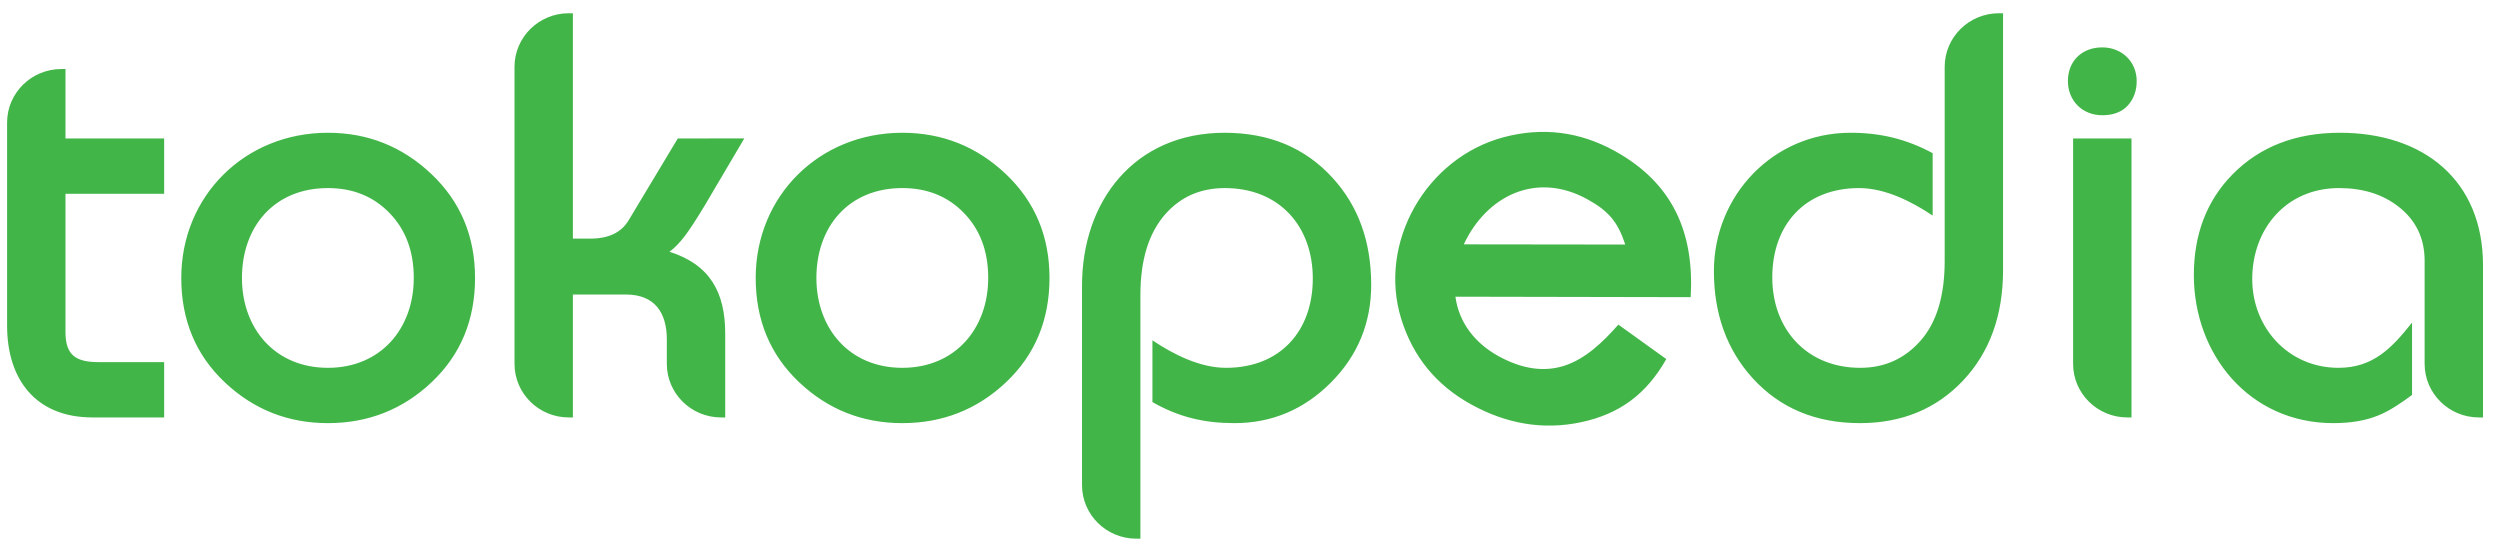 <svg width="134" height="30" viewBox="0 0 134 30" fill="none" xmlns="http://www.w3.org/2000/svg">
<g clip-path="url(#clip0_320_7502)">
<path fill-rule="evenodd" clip-rule="evenodd" d="M71.33 20.511C69.888 21.954 68.163 22.68 66.163 22.68C64.546 22.68 63.172 22.355 61.77 21.551V18.241C62.898 18.996 64.315 19.715 65.713 19.715C68.63 19.715 70.366 17.735 70.366 14.929C70.366 12.12 68.57 10.081 65.652 10.081C64.349 10.081 63.293 10.544 62.468 11.47C61.583 12.473 61.126 13.908 61.126 15.804V28.873H60.906C59.298 28.873 57.996 27.588 57.996 26.002V15.314C57.996 10.778 60.807 7.116 65.638 7.116C68.024 7.116 69.961 7.92 71.43 9.537C72.811 11.047 73.496 12.961 73.496 15.264C73.496 17.314 72.773 19.066 71.33 20.511ZM105.218 20.4C103.782 21.921 101.933 22.68 99.692 22.68C97.325 22.68 95.397 21.875 93.93 20.259C92.55 18.73 91.865 16.814 91.865 14.532C91.865 10.492 95.026 7.116 99.186 7.116C100.79 7.116 102.183 7.45 103.591 8.211V11.555C102.462 10.8 101.045 10.081 99.647 10.081C96.731 10.081 94.994 12.061 94.994 14.868C94.994 17.637 96.832 19.715 99.707 19.715C101.009 19.715 102.081 19.234 102.939 18.264C103.792 17.3 104.235 15.885 104.235 13.983V3.581C104.235 1.995 105.538 0.71 107.145 0.71H107.364V14.471C107.364 16.895 106.654 18.878 105.218 20.4ZM114.057 5.647C113.728 6.01 113.258 6.177 112.683 6.177C111.609 6.177 110.84 5.395 110.84 4.343C110.84 3.267 111.594 2.54 112.683 2.54C113.731 2.54 114.526 3.306 114.526 4.343C114.526 4.856 114.374 5.296 114.057 5.647ZM129.96 13.983C129.96 12.766 129.493 11.802 128.555 11.072C127.71 10.415 126.655 10.081 125.371 10.081C122.539 10.081 120.72 12.266 120.72 14.959C120.72 17.552 122.648 19.715 125.342 19.715C127.215 19.715 128.217 18.635 129.286 17.29V21.169C128.742 21.571 128.115 22.01 127.476 22.267C126.801 22.545 125.996 22.68 125.066 22.68C120.561 22.68 117.59 18.999 117.59 14.746C117.59 12.562 118.278 10.756 119.662 9.348C121.131 7.856 123.058 7.116 125.418 7.116C129.89 7.116 133.09 9.649 133.09 14.227V22.375H132.871C131.263 22.375 129.96 21.09 129.96 19.504V13.983ZM87.114 13.108C86.719 11.902 86.223 11.308 85.082 10.68C82.37 9.185 79.7 10.458 78.459 13.097L87.114 13.108ZM84.726 22.635C82.727 23.054 80.765 22.731 78.851 21.675C76.984 20.647 75.734 19.117 75.107 17.096C73.84 13.009 76.436 8.454 80.61 7.351C82.68 6.805 84.663 7.052 86.548 8.091C89.679 9.817 90.82 12.488 90.621 15.928L78.011 15.903C78.197 17.307 79.079 18.405 80.318 19.088C81.575 19.78 82.731 19.946 83.802 19.618C84.993 19.249 85.959 18.291 86.744 17.399L89.314 19.246C88.266 21.096 86.839 22.191 84.726 22.635V22.635ZM111.118 7.421H114.248V22.375H114.028C112.421 22.375 111.118 21.09 111.118 19.504V7.421ZM4.961 22.375C1.899 22.375 0.38 20.321 0.38 17.453V6.57C0.38 4.985 1.683 3.7 3.291 3.7H3.51V7.421H8.799V10.386H3.51V17.796C3.51 19.056 4.08 19.41 5.301 19.41H8.799V22.375H4.961ZM23.138 20.485C21.591 21.947 19.733 22.68 17.574 22.68C15.435 22.68 13.587 21.947 12.041 20.485C10.489 19.017 9.716 17.149 9.716 14.898C9.716 10.507 13.116 7.116 17.574 7.116C19.714 7.116 21.567 7.855 23.122 9.327C24.683 10.804 25.463 12.667 25.463 14.898C25.463 17.149 24.689 19.017 23.138 20.485ZM37.771 11.019C37.312 11.779 36.956 12.324 36.705 12.653C36.429 13.011 36.157 13.296 35.886 13.494C38.062 14.187 38.872 15.674 38.872 17.888V22.375H38.652C37.045 22.375 35.742 21.09 35.742 19.504V18.193C35.742 16.759 35.09 15.786 33.549 15.786H30.707V22.375H30.487C28.88 22.375 27.578 21.09 27.578 19.504V3.581C27.578 1.995 28.88 0.71 30.487 0.71H30.707V12.79H31.632C32.649 12.79 33.317 12.447 33.7 11.798L36.329 7.422L39.895 7.418L37.771 11.019ZM53.928 20.485C52.381 21.947 50.523 22.68 48.363 22.68C46.225 22.68 44.377 21.947 42.83 20.485C41.279 19.017 40.505 17.149 40.505 14.898C40.505 10.507 43.905 7.116 48.363 7.116C50.504 7.116 52.356 7.855 53.912 9.327C55.474 10.804 56.253 12.667 56.253 14.898C56.253 17.149 55.479 19.017 53.928 20.485ZM51.669 11.418C50.806 10.528 49.71 10.081 48.363 10.081C45.483 10.081 43.759 12.153 43.759 14.898C43.759 17.606 45.524 19.715 48.363 19.715C51.204 19.715 52.968 17.606 52.968 14.898C52.968 13.461 52.53 12.307 51.669 11.418ZM20.879 11.418C20.016 10.528 18.92 10.081 17.574 10.081C14.694 10.081 12.969 12.153 12.969 14.898C12.969 17.606 14.735 19.715 17.574 19.715C20.414 19.715 22.178 17.606 22.178 14.898C22.178 13.461 21.741 12.307 20.879 11.418Z" fill="#42B549"/>
</g>
<defs>
<clipPath id="clip0_320_7502">
<rect width="132.71" height="28.438" fill="white" transform="translate(0.38 0.572)"/>
</clipPath>
</defs>
</svg>
